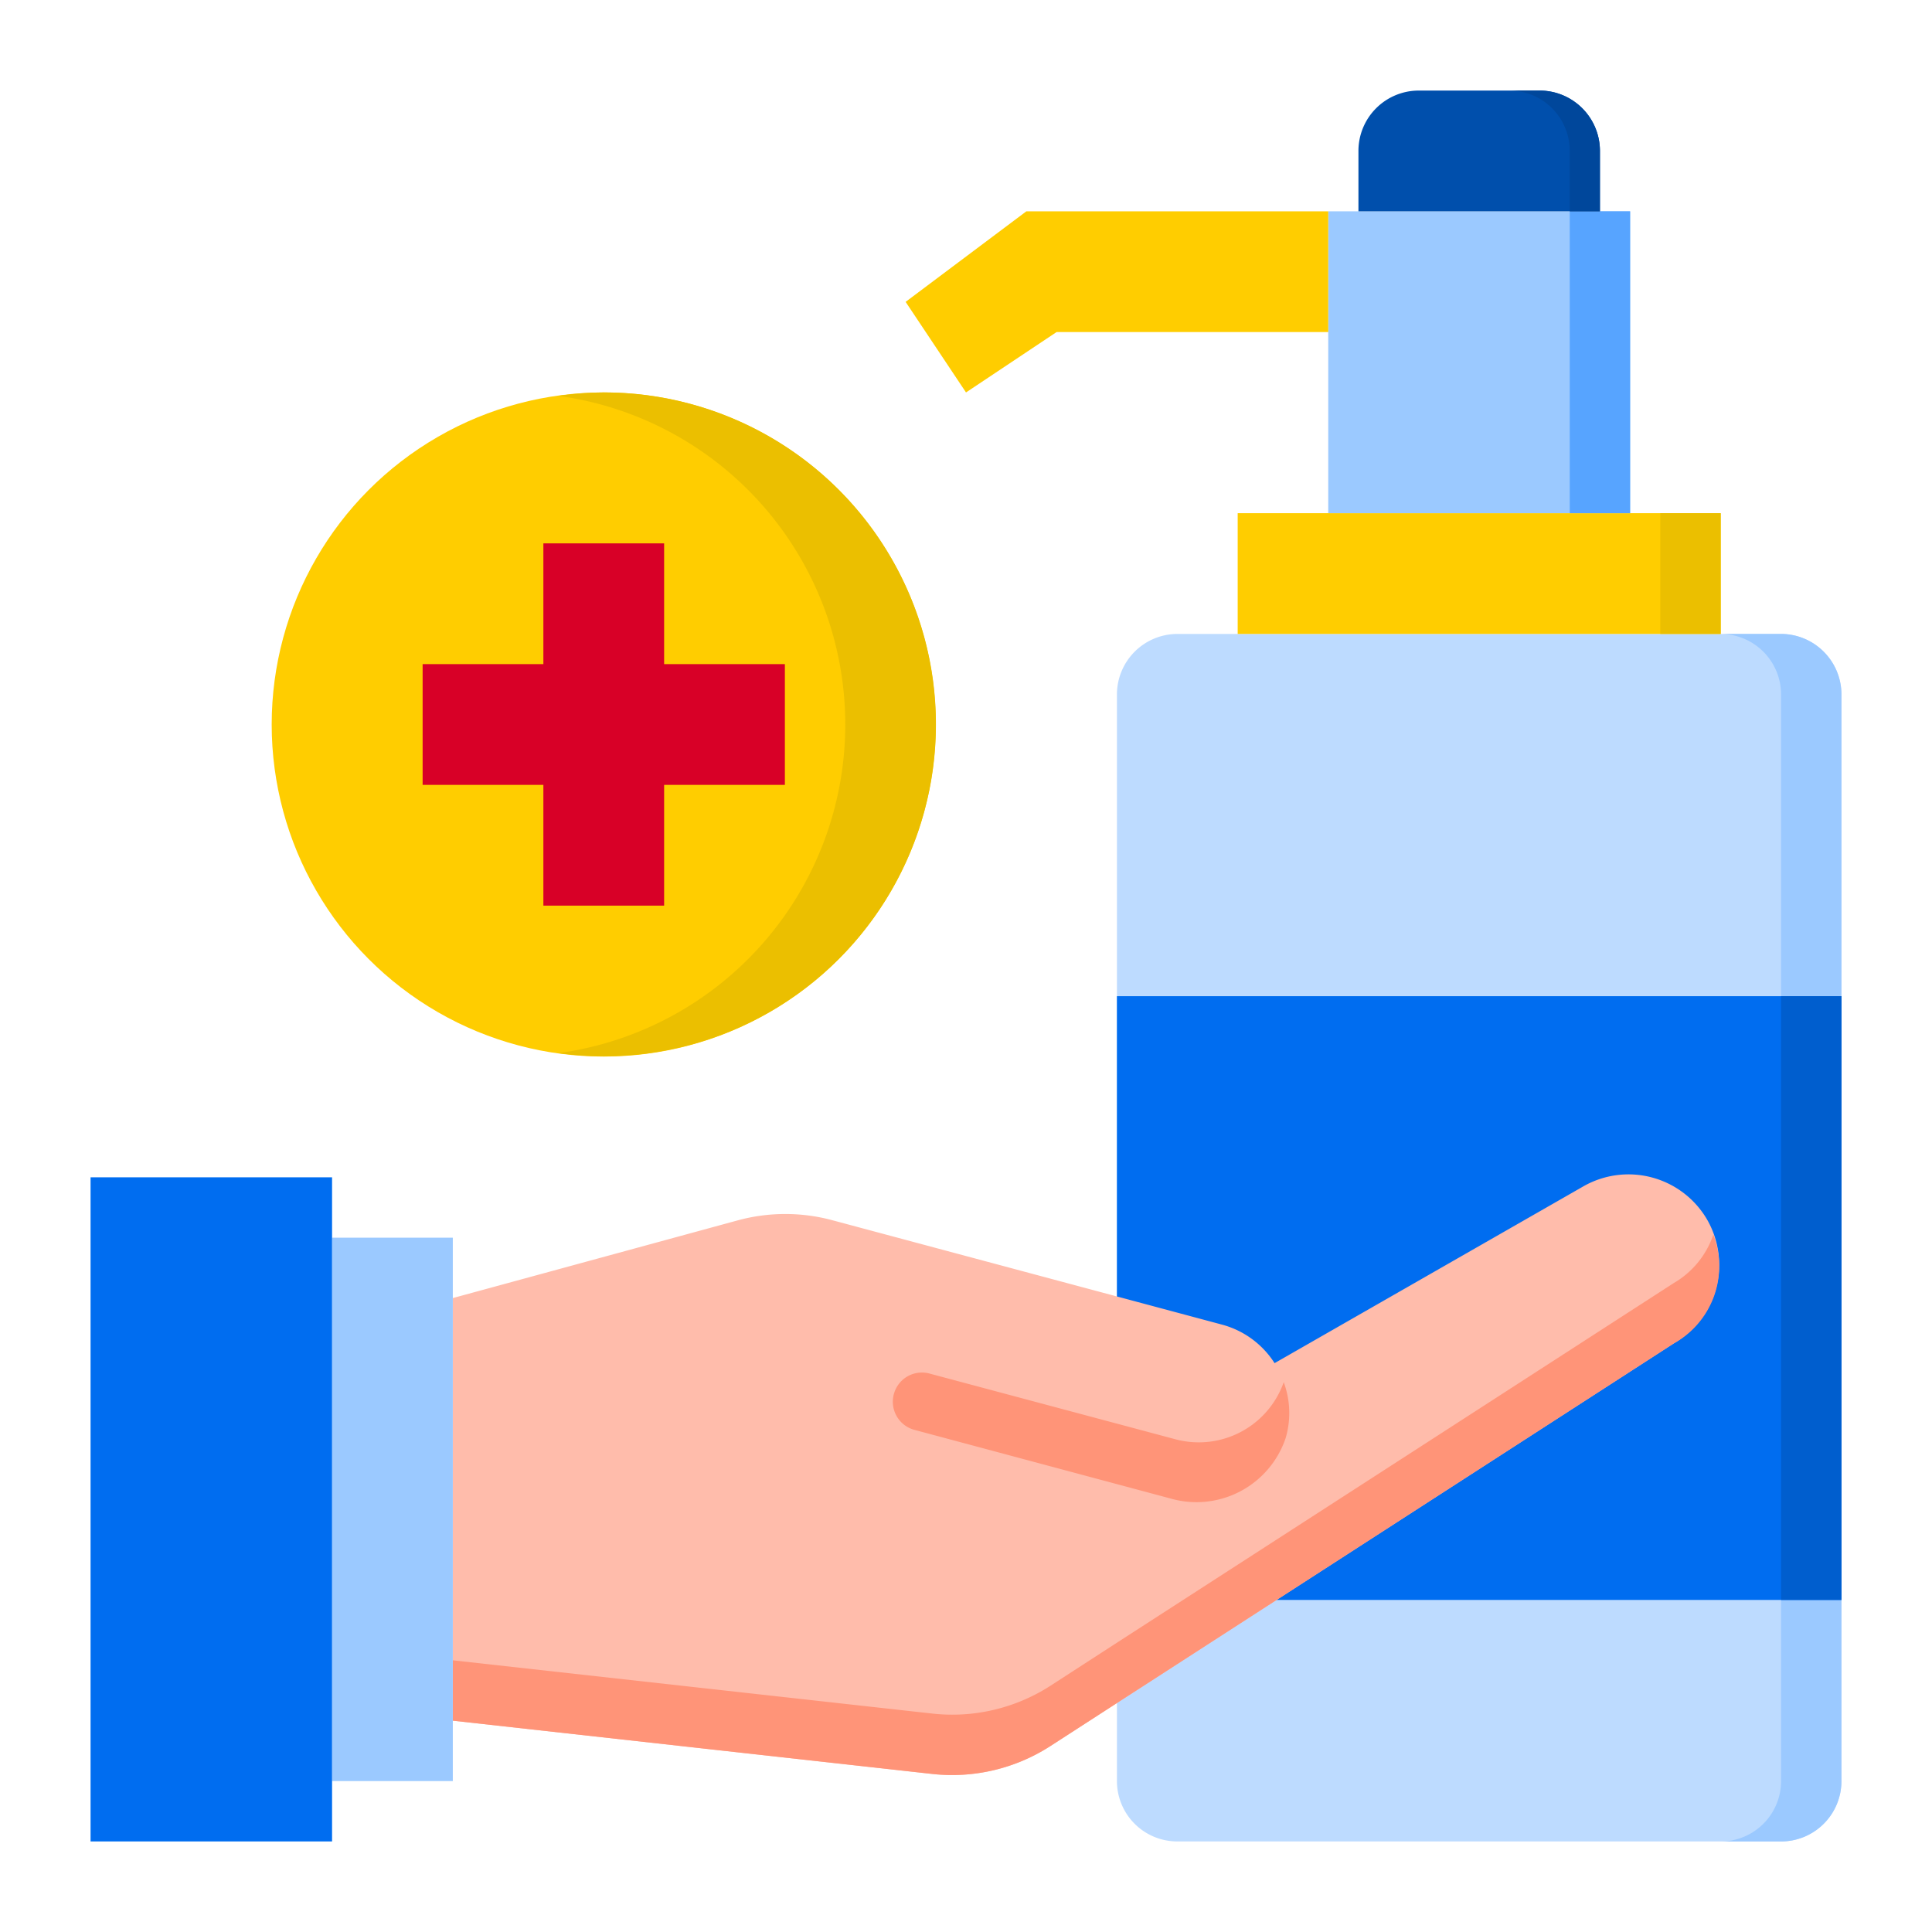 <svg height="512" viewBox="0 0 64 64" width="512" xmlns="http://www.w3.org/2000/svg"><g id="handwash_&#xB7;_clean_&#xB7;_medical_&#xB7;_hygiene_&#xB7;_wash" data-name="handwash &#xB7; clean &#xB7; medical &#xB7; hygiene &#xB7; wash"><path d="m59 21h-20a2.006 2.006 0 0 0 -2 2v36a2 2 0 0 0 2 2h20a2 2 0 0 0 2-2v-36a2.006 2.006 0 0 0 -2-2z" fill="#bddbff"/><path d="m59 21h-2a2.006 2.006 0 0 1 2 2v36a2 2 0 0 1 -2 2h2a2 2 0 0 0 2-2v-36a2.006 2.006 0 0 0 -2-2z" fill="#9bc9ff"/><path d="m37 33h24v20h-24z" fill="#006df0"/><path d="m59 33h2v20h-2z" fill="#005ece"/><path d="m56.55 40.4a3.014 3.014 0 0 0 -4.1-1.1l-10.228 5.856a2.98 2.98 0 0 0 -1.733-1.274l-3.489-.935-9.433-2.527a6 6 0 0 0 -3.132.007l-9.435 2.573v14l15.877 1.764a6 6 0 0 0 3.918-.923l2.205-1.425 5.29-3.416 13.16-8.5a3.006 3.006 0 0 0 1.1-4.1z" fill="#ffbcab"/><path d="m55.45 42.5-13.16 8.5-5.29 3.416-2.2 1.425a6 6 0 0 1 -3.918.923l-15.882-1.764v2l15.877 1.764a6 6 0 0 0 3.918-.923l2.205-1.425 5.29-3.416 13.16-8.5a2.917 2.917 0 0 0 1.306-3.6 2.947 2.947 0 0 1 -1.306 1.6z" fill="#ff9478"/><path d="m41 17h16v4h-16z" fill="#ffcd00"/><path d="m55 17h2v4h-2z" fill="#ebbf00"/><path d="m54 7h-1-8-1v4 6h10z" fill="#9bc9ff"/><path d="m53 7h-1v10h2v-10z" fill="#57a4ff"/><path d="m11 41h4v18h-4z" fill="#9bc9ff"/><path d="m34 7-4 3 2 3 3-2h9v-4z" fill="#ffcd00"/><path d="m53 5a2 2 0 0 0 -2-2h-4a2 2 0 0 0 -2 2v2h8z" fill="#004fac"/><path d="m51 3h-1a2 2 0 0 1 2 2v2h1v-2a2 2 0 0 0 -2-2z" fill="#00479b"/><path d="m11 39h-8v22h8v-2-18z" fill="#006df0"/><circle cx="20" cy="24" fill="#ffcd00" r="11"/><path d="m20 13a11.078 11.078 0 0 0 -1.5.114 10.987 10.987 0 0 1 0 21.772 10.995 10.995 0 1 0 1.5-21.886z" fill="#ebbf00"/><path d="m18 18v4h-4v4h4v4h4v-4h4v-4h-4v-4z" fill="#d80027"/><path d="m38.942 47.679-8.153-2.179a.962.962 0 0 0 -1.163.628.965.965 0 0 0 .665 1.238l8.477 2.272a3.117 3.117 0 0 0 3.819-1.994 2.938 2.938 0 0 0 -.062-1.857 2.984 2.984 0 0 1 -3.583 1.892z" fill="#ff9478"/></g></svg>